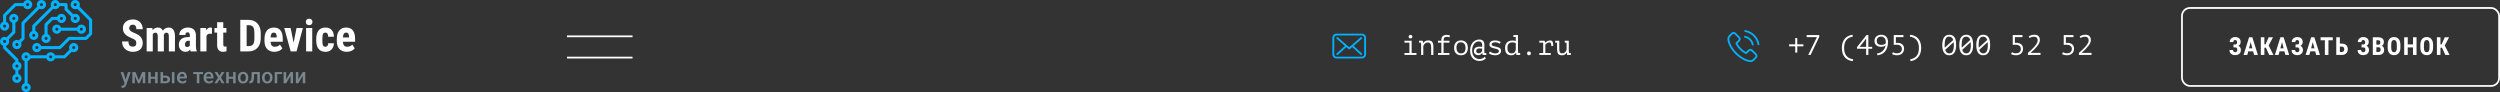 <svg width="1411" height="52" viewBox="0 0 1411 52" fill="none" xmlns="http://www.w3.org/2000/svg">
<rect x="0" y="0" width="1411" height="52" fill="#333333" stroke="none"/>
<path d="M1009.77 25.016H1013.22V21.48H1014.38V25.016H1017.83V26.168H1014.38V29.704H1013.22V26.168H1009.77V25.016ZM1020.58 31L1025.47 20.952H1019.7V19.8H1026.77V20.84L1021.89 31H1020.58ZM1045.72 34.52C1044.78 34.413 1043.93 34.179 1043.16 33.816C1042.4 33.464 1041.75 32.979 1041.22 32.36C1040.69 31.752 1040.27 31.011 1039.97 30.136C1039.69 29.261 1039.54 28.253 1039.54 27.112C1039.54 25.992 1039.69 24.995 1039.97 24.12C1040.26 23.235 1040.67 22.483 1041.19 21.864C1041.72 21.235 1042.36 20.733 1043.09 20.36C1043.84 19.987 1044.66 19.736 1045.56 19.608L1045.73 20.648C1044.93 20.819 1044.23 21.059 1043.62 21.368C1043.01 21.677 1042.5 22.088 1042.09 22.6C1041.67 23.112 1041.35 23.736 1041.14 24.472C1040.93 25.208 1040.82 26.088 1040.82 27.112C1040.82 28.147 1040.95 29.043 1041.21 29.8C1041.47 30.547 1041.83 31.176 1042.29 31.688C1042.75 32.2 1043.29 32.595 1043.91 32.872C1044.54 33.16 1045.22 33.352 1045.94 33.448L1045.72 34.52ZM1056.66 27.512H1054.5V31H1053.25V27.512H1048.08V26.584L1053.44 19.8H1054.5V26.456H1056.66V27.512ZM1053.25 21.8L1049.55 26.456H1053.25V21.8ZM1057.94 23.176C1057.94 22.685 1058.02 22.227 1058.18 21.8C1058.34 21.363 1058.58 20.984 1058.9 20.664C1059.24 20.333 1059.64 20.077 1060.12 19.896C1060.6 19.704 1061.16 19.608 1061.8 19.608C1062.4 19.608 1062.93 19.704 1063.4 19.896C1063.87 20.088 1064.26 20.36 1064.58 20.712C1064.92 21.053 1065.17 21.475 1065.34 21.976C1065.51 22.467 1065.59 23.016 1065.59 23.624C1065.59 24.819 1065.44 25.869 1065.14 26.776C1064.85 27.683 1064.43 28.451 1063.9 29.08C1063.36 29.709 1062.73 30.2 1061.99 30.552C1061.27 30.904 1060.48 31.117 1059.62 31.192L1059.38 30.184C1060.09 30.109 1060.72 29.939 1061.27 29.672C1061.83 29.405 1062.31 29.064 1062.71 28.648C1063.12 28.232 1063.45 27.752 1063.7 27.208C1063.96 26.664 1064.14 26.083 1064.23 25.464C1064.06 25.645 1063.89 25.8 1063.7 25.928C1063.53 26.045 1063.34 26.141 1063.13 26.216C1062.92 26.291 1062.68 26.344 1062.42 26.376C1062.17 26.408 1061.88 26.424 1061.54 26.424C1061.05 26.424 1060.59 26.349 1060.15 26.2C1059.72 26.051 1059.33 25.837 1059 25.56C1058.68 25.272 1058.42 24.931 1058.23 24.536C1058.04 24.131 1057.94 23.677 1057.94 23.176ZM1059.26 23.048C1059.26 23.816 1059.49 24.392 1059.94 24.776C1060.41 25.16 1061.03 25.352 1061.8 25.352C1062.41 25.352 1062.93 25.261 1063.37 25.08C1063.82 24.888 1064.13 24.653 1064.31 24.376C1064.33 24.227 1064.34 24.109 1064.34 24.024C1064.34 23.928 1064.34 23.821 1064.34 23.704C1064.34 23.331 1064.29 22.963 1064.18 22.6C1064.09 22.237 1063.93 21.912 1063.72 21.624C1063.51 21.336 1063.23 21.107 1062.89 20.936C1062.56 20.755 1062.16 20.664 1061.69 20.664C1060.92 20.664 1060.32 20.872 1059.9 21.288C1059.47 21.704 1059.26 22.291 1059.26 23.048ZM1070.66 30.072C1071.06 30.072 1071.44 30.024 1071.78 29.928C1072.12 29.821 1072.41 29.667 1072.64 29.464C1072.89 29.251 1073.07 28.989 1073.2 28.68C1073.34 28.371 1073.41 28.008 1073.41 27.592C1073.41 26.824 1073.13 26.243 1072.58 25.848C1072.03 25.443 1071.29 25.24 1070.34 25.24L1068.83 25.32V19.8H1074.32V20.952H1070.03V24.2L1070.83 24.168C1072.02 24.168 1072.95 24.456 1073.63 25.032C1074.32 25.608 1074.66 26.429 1074.66 27.496C1074.66 28.093 1074.55 28.621 1074.34 29.08C1074.14 29.539 1073.85 29.928 1073.49 30.248C1073.13 30.557 1072.7 30.792 1072.19 30.952C1071.7 31.112 1071.17 31.192 1070.58 31.192C1070.26 31.192 1069.95 31.165 1069.67 31.112C1069.38 31.069 1069.12 31.016 1068.88 30.952C1068.65 30.877 1068.44 30.803 1068.26 30.728C1068.09 30.643 1067.97 30.568 1067.89 30.504L1068.4 29.464C1068.58 29.571 1068.86 29.699 1069.23 29.848C1069.61 29.997 1070.08 30.072 1070.66 30.072ZM1078.14 19.608C1079.08 19.715 1079.93 19.949 1080.68 20.312C1081.45 20.664 1082.1 21.149 1082.64 21.768C1083.17 22.387 1083.58 23.133 1083.87 24.008C1084.17 24.883 1084.32 25.885 1084.32 27.016C1084.32 28.136 1084.17 29.139 1083.87 30.024C1083.58 30.899 1083.17 31.645 1082.64 32.264C1082.11 32.893 1081.48 33.395 1080.75 33.768C1080.01 34.141 1079.2 34.392 1078.3 34.52L1078.12 33.48C1078.92 33.309 1079.63 33.069 1080.24 32.76C1080.84 32.451 1081.36 32.04 1081.77 31.528C1082.19 31.016 1082.5 30.392 1082.72 29.656C1082.93 28.92 1083.04 28.04 1083.04 27.016C1083.04 25.981 1082.9 25.091 1082.64 24.344C1082.38 23.587 1082.02 22.952 1081.56 22.44C1081.11 21.928 1080.56 21.533 1079.93 21.256C1079.31 20.968 1078.64 20.776 1077.92 20.68L1078.14 19.608ZM1096.22 25.4C1096.22 24.493 1096.3 23.683 1096.46 22.968C1096.62 22.243 1096.86 21.635 1097.18 21.144C1097.5 20.643 1097.91 20.264 1098.4 20.008C1098.89 19.741 1099.47 19.608 1100.14 19.608C1100.86 19.608 1101.46 19.736 1101.95 19.992C1102.45 20.248 1102.86 20.621 1103.17 21.112C1103.48 21.603 1103.7 22.211 1103.84 22.936C1103.98 23.651 1104.05 24.472 1104.05 25.4C1104.05 26.307 1103.97 27.123 1103.81 27.848C1103.65 28.563 1103.41 29.171 1103.09 29.672C1102.77 30.163 1102.36 30.541 1101.87 30.808C1101.38 31.064 1100.8 31.192 1100.13 31.192C1099.42 31.192 1098.82 31.053 1098.32 30.776C1097.83 30.488 1097.42 30.088 1097.1 29.576C1096.79 29.064 1096.57 28.456 1096.43 27.752C1096.29 27.037 1096.22 26.253 1096.22 25.4ZM1102.74 25.4C1102.74 24.835 1102.7 24.296 1102.64 23.784L1097.89 28.12C1098.07 28.728 1098.34 29.213 1098.7 29.576C1099.07 29.939 1099.54 30.12 1100.13 30.12C1101.07 30.12 1101.73 29.731 1102.13 28.952C1102.53 28.173 1102.74 26.989 1102.74 25.4ZM1097.55 25.4C1097.55 25.667 1097.56 25.923 1097.57 26.168C1097.59 26.413 1097.61 26.653 1097.63 26.888L1102.4 22.568C1102.22 21.992 1101.95 21.533 1101.58 21.192C1101.23 20.851 1100.75 20.68 1100.14 20.68C1099.19 20.68 1098.52 21.075 1098.13 21.864C1097.74 22.643 1097.55 23.821 1097.55 25.4ZM1105.82 25.4C1105.82 24.493 1105.9 23.683 1106.06 22.968C1106.22 22.243 1106.46 21.635 1106.78 21.144C1107.1 20.643 1107.5 20.264 1107.99 20.008C1108.48 19.741 1109.07 19.608 1109.74 19.608C1110.45 19.608 1111.05 19.736 1111.55 19.992C1112.05 20.248 1112.45 20.621 1112.76 21.112C1113.07 21.603 1113.29 22.211 1113.43 22.936C1113.57 23.651 1113.64 24.472 1113.64 25.4C1113.64 26.307 1113.56 27.123 1113.4 27.848C1113.24 28.563 1113 29.171 1112.68 29.672C1112.36 30.163 1111.96 30.541 1111.47 30.808C1110.97 31.064 1110.39 31.192 1109.72 31.192C1109.02 31.192 1108.41 31.053 1107.91 30.776C1107.42 30.488 1107.02 30.088 1106.7 29.576C1106.39 29.064 1106.16 28.456 1106.03 27.752C1105.89 27.037 1105.82 26.253 1105.82 25.4ZM1112.33 25.4C1112.33 24.835 1112.3 24.296 1112.23 23.784L1107.48 28.12C1107.66 28.728 1107.93 29.213 1108.3 29.576C1108.66 29.939 1109.13 30.12 1109.72 30.12C1110.66 30.12 1111.33 29.731 1111.72 28.952C1112.13 28.173 1112.33 26.989 1112.33 25.4ZM1107.15 25.4C1107.15 25.667 1107.15 25.923 1107.16 26.168C1107.18 26.413 1107.2 26.653 1107.23 26.888L1111.99 22.568C1111.81 21.992 1111.54 21.533 1111.18 21.192C1110.83 20.851 1110.35 20.68 1109.74 20.68C1108.79 20.68 1108.12 21.075 1107.72 21.864C1107.34 22.643 1107.15 23.821 1107.15 25.4ZM1115.41 25.4C1115.41 24.493 1115.49 23.683 1115.65 22.968C1115.81 22.243 1116.05 21.635 1116.37 21.144C1116.69 20.643 1117.1 20.264 1117.59 20.008C1118.08 19.741 1118.66 19.608 1119.33 19.608C1120.05 19.608 1120.65 19.736 1121.14 19.992C1121.64 20.248 1122.05 20.621 1122.36 21.112C1122.66 21.603 1122.89 22.211 1123.03 22.936C1123.17 23.651 1123.24 24.472 1123.24 25.4C1123.24 26.307 1123.16 27.123 1123 27.848C1122.84 28.563 1122.6 29.171 1122.28 29.672C1121.96 30.163 1121.55 30.541 1121.06 30.808C1120.57 31.064 1119.99 31.192 1119.32 31.192C1118.61 31.192 1118.01 31.053 1117.51 30.776C1117.02 30.488 1116.61 30.088 1116.29 29.576C1115.98 29.064 1115.76 28.456 1115.62 27.752C1115.48 27.037 1115.41 26.253 1115.41 25.4ZM1121.92 25.4C1121.92 24.835 1121.89 24.296 1121.83 23.784L1117.08 28.12C1117.26 28.728 1117.53 29.213 1117.89 29.576C1118.25 29.939 1118.73 30.12 1119.32 30.12C1120.25 30.12 1120.92 29.731 1121.32 28.952C1121.72 28.173 1121.92 26.989 1121.92 25.4ZM1116.74 25.4C1116.74 25.667 1116.74 25.923 1116.76 26.168C1116.78 26.413 1116.8 26.653 1116.82 26.888L1121.59 22.568C1121.41 21.992 1121.13 21.533 1120.77 21.192C1120.42 20.851 1119.94 20.68 1119.33 20.68C1118.38 20.68 1117.71 21.075 1117.32 21.864C1116.93 22.643 1116.74 23.821 1116.74 25.4ZM1137.81 30.072C1138.22 30.072 1138.59 30.024 1138.93 29.928C1139.28 29.821 1139.56 29.667 1139.8 29.464C1140.04 29.251 1140.23 28.989 1140.36 28.68C1140.5 28.371 1140.57 28.008 1140.57 27.592C1140.57 26.824 1140.29 26.243 1139.73 25.848C1139.19 25.443 1138.44 25.24 1137.49 25.24L1135.99 25.32V19.8H1141.48V20.952H1137.19V24.2L1137.99 24.168C1139.17 24.168 1140.11 24.456 1140.79 25.032C1141.47 25.608 1141.81 26.429 1141.81 27.496C1141.81 28.093 1141.71 28.621 1141.49 29.08C1141.29 29.539 1141.01 29.928 1140.65 30.248C1140.28 30.557 1139.85 30.792 1139.35 30.952C1138.86 31.112 1138.32 31.192 1137.73 31.192C1137.41 31.192 1137.11 31.165 1136.82 31.112C1136.53 31.069 1136.27 31.016 1136.04 30.952C1135.8 30.877 1135.6 30.803 1135.41 30.728C1135.24 30.643 1135.12 30.568 1135.05 30.504L1135.56 29.464C1135.74 29.571 1136.02 29.699 1136.39 29.848C1136.76 29.997 1137.24 30.072 1137.81 30.072ZM1151.31 22.632C1151.31 23.613 1150.85 24.707 1149.92 25.912C1148.99 27.117 1147.7 28.429 1146.03 29.848H1151.66V31H1144.56V29.848C1144.76 29.656 1145.04 29.405 1145.39 29.096C1145.74 28.787 1146.12 28.445 1146.53 28.072C1146.93 27.688 1147.34 27.277 1147.76 26.84C1148.19 26.403 1148.57 25.955 1148.91 25.496C1149.25 25.037 1149.53 24.579 1149.74 24.12C1149.96 23.661 1150.06 23.219 1150.06 22.792C1150.06 22.152 1149.89 21.651 1149.55 21.288C1149.22 20.915 1148.72 20.728 1148.05 20.728C1147.47 20.728 1146.99 20.792 1146.59 20.92C1146.2 21.048 1145.84 21.235 1145.52 21.48L1144.98 20.6C1145.46 20.259 1145.96 20.008 1146.5 19.848C1147.04 19.688 1147.63 19.608 1148.27 19.608C1149.28 19.608 1150.03 19.88 1150.54 20.424C1151.06 20.968 1151.31 21.704 1151.31 22.632ZM1166.6 30.072C1167 30.072 1167.37 30.024 1167.72 29.928C1168.06 29.821 1168.35 29.667 1168.58 29.464C1168.83 29.251 1169.01 28.989 1169.14 28.68C1169.28 28.371 1169.35 28.008 1169.35 27.592C1169.35 26.824 1169.07 26.243 1168.52 25.848C1167.97 25.443 1167.23 25.24 1166.28 25.24L1164.77 25.32V19.8H1170.26V20.952H1165.97V24.2L1166.77 24.168C1167.96 24.168 1168.89 24.456 1169.57 25.032C1170.25 25.608 1170.6 26.429 1170.6 27.496C1170.6 28.093 1170.49 28.621 1170.28 29.08C1170.07 29.539 1169.79 29.928 1169.43 30.248C1169.07 30.557 1168.63 30.792 1168.13 30.952C1167.64 31.112 1167.1 31.192 1166.52 31.192C1166.2 31.192 1165.89 31.165 1165.6 31.112C1165.32 31.069 1165.05 31.016 1164.82 30.952C1164.59 30.877 1164.38 30.803 1164.2 30.728C1164.03 30.643 1163.9 30.568 1163.83 30.504L1164.34 29.464C1164.52 29.571 1164.8 29.699 1165.17 29.848C1165.55 29.997 1166.02 30.072 1166.6 30.072ZM1180.09 22.632C1180.09 23.613 1179.63 24.707 1178.7 25.912C1177.77 27.117 1176.48 28.429 1174.81 29.848H1180.45V31H1173.34V29.848C1173.54 29.656 1173.82 29.405 1174.17 29.096C1174.53 28.787 1174.9 28.445 1175.31 28.072C1175.72 27.688 1176.13 27.277 1176.54 26.84C1176.97 26.403 1177.35 25.955 1177.69 25.496C1178.04 25.037 1178.31 24.579 1178.53 24.12C1178.74 23.661 1178.85 23.219 1178.85 22.792C1178.85 22.152 1178.68 21.651 1178.33 21.288C1178 20.915 1177.5 20.728 1176.83 20.728C1176.25 20.728 1175.77 20.792 1175.37 20.92C1174.98 21.048 1174.62 21.235 1174.3 21.48L1173.76 20.6C1174.24 20.259 1174.74 20.008 1175.28 19.848C1175.82 19.688 1176.41 19.608 1177.05 19.608C1178.06 19.608 1178.81 19.88 1179.33 20.424C1179.84 20.968 1180.09 21.704 1180.09 22.632Z" fill="white"/>
<path d="M792.68 31V29.928H795.464V24.072H792.68V23H796.744V29.928H799.464V31H792.68ZM795.032 20.728C795.032 20.44 795.128 20.195 795.32 19.992C795.512 19.779 795.757 19.672 796.056 19.672C796.365 19.672 796.621 19.779 796.824 19.992C797.037 20.195 797.144 20.44 797.144 20.728C797.144 21.005 797.037 21.24 796.824 21.432C796.621 21.624 796.365 21.72 796.056 21.72C795.757 21.72 795.512 21.624 795.32 21.432C795.128 21.24 795.032 21.005 795.032 20.728ZM802.082 25.8C802.082 25.704 802.076 25.581 802.066 25.432C802.066 25.272 802.06 25.112 802.05 24.952C802.039 24.781 802.023 24.616 802.002 24.456C801.991 24.296 801.975 24.157 801.954 24.04H800.882V23H803.026L803.17 24.296H803.25C803.356 24.115 803.495 23.939 803.666 23.768C803.847 23.587 804.055 23.427 804.29 23.288C804.524 23.139 804.786 23.021 805.074 22.936C805.362 22.851 805.666 22.808 805.986 22.808C806.476 22.808 806.908 22.861 807.282 22.968C807.666 23.075 807.98 23.267 808.226 23.544C808.482 23.811 808.674 24.179 808.802 24.648C808.93 25.107 808.994 25.693 808.994 26.408V31H807.746V26.648C807.746 25.763 807.602 25.096 807.314 24.648C807.026 24.2 806.503 23.976 805.746 23.976C805.468 23.976 805.196 24.035 804.93 24.152C804.674 24.259 804.439 24.403 804.226 24.584C804.012 24.765 803.826 24.979 803.666 25.224C803.506 25.459 803.388 25.709 803.314 25.976V31H802.082V25.8ZM811.596 31V29.928H813.5V24.072H811.596V23H813.5V22.552C813.5 21.549 813.761 20.824 814.284 20.376C814.806 19.928 815.553 19.704 816.524 19.704C816.876 19.704 817.19 19.725 817.468 19.768C817.745 19.811 818.044 19.896 818.364 20.024L818.076 21.064C817.798 20.947 817.532 20.872 817.276 20.84C817.02 20.797 816.785 20.776 816.572 20.776C815.868 20.776 815.388 20.952 815.132 21.304C814.876 21.645 814.748 22.211 814.748 23H818.06V24.072H814.748V29.928H818.06V31H811.596ZM820.693 27C820.693 25.709 821.029 24.691 821.701 23.944C822.373 23.187 823.333 22.808 824.581 22.808C825.253 22.808 825.829 22.92 826.309 23.144C826.8 23.357 827.205 23.651 827.525 24.024C827.845 24.397 828.08 24.84 828.229 25.352C828.389 25.864 828.469 26.413 828.469 27C828.469 27.64 828.384 28.221 828.213 28.744C828.043 29.256 827.792 29.693 827.461 30.056C827.131 30.419 826.72 30.701 826.229 30.904C825.749 31.096 825.2 31.192 824.581 31.192C823.92 31.192 823.344 31.085 822.853 30.872C822.363 30.648 821.957 30.349 821.637 29.976C821.317 29.603 821.077 29.16 820.917 28.648C820.768 28.136 820.693 27.587 820.693 27ZM822.021 27C822.021 27.373 822.064 27.747 822.149 28.12C822.245 28.493 822.395 28.829 822.597 29.128C822.8 29.427 823.061 29.667 823.381 29.848C823.712 30.029 824.112 30.12 824.581 30.12C825.435 30.12 826.075 29.859 826.501 29.336C826.939 28.803 827.157 28.024 827.157 27C827.157 26.616 827.109 26.243 827.013 25.88C826.928 25.507 826.779 25.171 826.565 24.872C826.363 24.573 826.096 24.333 825.765 24.152C825.445 23.971 825.051 23.88 824.581 23.88C823.728 23.88 823.088 24.141 822.661 24.664C822.235 25.187 822.021 25.965 822.021 27ZM837.807 25.768C837.807 26.173 837.796 26.605 837.775 27.064C837.754 27.523 837.738 27.981 837.727 28.44C837.727 28.973 837.759 29.48 837.823 29.96H838.895V31H836.767L836.623 29.8H836.543C836.479 29.896 836.399 30.019 836.303 30.168C836.207 30.317 836.074 30.467 835.903 30.616C835.743 30.755 835.53 30.877 835.263 30.984C834.996 31.091 834.66 31.144 834.255 31.144C833.914 31.144 833.594 31.091 833.295 30.984C833.007 30.877 832.756 30.728 832.543 30.536C832.33 30.333 832.159 30.093 832.031 29.816C831.914 29.539 831.855 29.224 831.855 28.872C831.855 28.328 831.972 27.875 832.207 27.512C832.442 27.149 832.767 26.872 833.183 26.68C833.599 26.488 834.09 26.376 834.655 26.344C835.231 26.312 835.855 26.355 836.527 26.472C836.559 25.939 836.554 25.48 836.511 25.096C836.468 24.701 836.372 24.381 836.223 24.136C836.074 23.88 835.86 23.693 835.583 23.576C835.316 23.448 834.97 23.384 834.543 23.384C834.095 23.384 833.647 23.496 833.199 23.72C832.762 23.944 832.372 24.275 832.031 24.712C831.69 25.139 831.412 25.667 831.199 26.296C830.986 26.915 830.879 27.619 830.879 28.408C830.879 29.251 830.991 29.981 831.215 30.6C831.45 31.219 831.759 31.731 832.143 32.136C832.527 32.541 832.97 32.84 833.471 33.032C833.983 33.235 834.522 33.336 835.087 33.336C835.322 33.336 835.572 33.304 835.839 33.24C836.116 33.187 836.383 33.107 836.639 33C836.906 32.893 837.151 32.76 837.375 32.6C837.61 32.451 837.812 32.28 837.983 32.088L838.639 32.936C838.191 33.416 837.647 33.779 837.007 34.024C836.378 34.28 835.695 34.408 834.959 34.408C834.34 34.408 833.722 34.301 833.103 34.088C832.484 33.885 831.924 33.549 831.423 33.08C830.922 32.621 830.511 32.013 830.191 31.256C829.882 30.509 829.727 29.592 829.727 28.504C829.727 27.448 829.876 26.536 830.175 25.768C830.474 24.989 830.863 24.344 831.343 23.832C831.823 23.32 832.367 22.941 832.975 22.696C833.583 22.44 834.196 22.312 834.815 22.312C835.37 22.312 835.839 22.381 836.223 22.52C836.607 22.659 836.916 22.872 837.151 23.16C837.386 23.437 837.551 23.795 837.647 24.232C837.754 24.659 837.807 25.171 837.807 25.768ZM834.575 30.072C834.874 30.072 835.135 30.024 835.359 29.928C835.583 29.832 835.77 29.709 835.919 29.56C836.068 29.411 836.191 29.251 836.287 29.08C836.383 28.899 836.463 28.728 836.527 28.568V27.448C836.026 27.352 835.567 27.304 835.151 27.304C834.746 27.304 834.394 27.357 834.095 27.464C833.796 27.56 833.567 27.715 833.407 27.928C833.247 28.141 833.167 28.419 833.167 28.76C833.167 29.112 833.279 29.421 833.503 29.688C833.738 29.944 834.095 30.072 834.575 30.072ZM845.977 28.84C845.977 28.499 845.843 28.237 845.577 28.056C845.31 27.864 844.979 27.715 844.585 27.608C844.19 27.491 843.758 27.384 843.289 27.288C842.83 27.192 842.403 27.064 842.009 26.904C841.614 26.744 841.283 26.531 841.017 26.264C840.75 25.987 840.617 25.603 840.617 25.112C840.617 24.707 840.702 24.36 840.873 24.072C841.054 23.784 841.289 23.549 841.577 23.368C841.865 23.176 842.201 23.037 842.585 22.952C842.969 22.856 843.369 22.808 843.785 22.808C844.531 22.808 845.171 22.904 845.705 23.096C846.249 23.277 846.681 23.469 847.001 23.672L846.489 24.68C846.137 24.488 845.753 24.307 845.337 24.136C844.931 23.955 844.419 23.864 843.801 23.864C843.566 23.864 843.331 23.891 843.097 23.944C842.873 23.987 842.665 24.056 842.473 24.152C842.291 24.248 842.142 24.376 842.025 24.536C841.918 24.685 841.865 24.872 841.865 25.096C841.865 25.373 841.998 25.587 842.265 25.736C842.531 25.885 842.862 26.013 843.257 26.12C843.651 26.216 844.078 26.312 844.537 26.408C845.006 26.493 845.438 26.621 845.833 26.792C846.227 26.963 846.558 27.192 846.825 27.48C847.091 27.768 847.225 28.157 847.225 28.648C847.225 29.384 846.931 29.992 846.345 30.472C845.769 30.952 844.899 31.192 843.737 31.192C843.385 31.192 843.038 31.16 842.697 31.096C842.355 31.032 842.035 30.947 841.737 30.84C841.438 30.733 841.166 30.616 840.921 30.488C840.675 30.349 840.473 30.211 840.313 30.072L840.953 29.032C841.081 29.16 841.251 29.293 841.465 29.432C841.678 29.56 841.913 29.677 842.169 29.784C842.425 29.891 842.697 29.976 842.985 30.04C843.283 30.104 843.582 30.136 843.881 30.136C844.169 30.136 844.435 30.115 844.681 30.072C844.937 30.019 845.161 29.944 845.353 29.848C845.545 29.741 845.694 29.608 845.801 29.448C845.918 29.277 845.977 29.075 845.977 28.84ZM854.147 19.8H856.739V28.264C856.739 28.36 856.744 28.483 856.755 28.632C856.765 28.771 856.776 28.92 856.786 29.08C856.808 29.24 856.829 29.4 856.851 29.56C856.872 29.709 856.893 29.843 856.915 29.96H857.987V31H855.859L855.699 29.768H855.635C855.4 30.173 855.048 30.515 854.579 30.792C854.12 31.059 853.587 31.192 852.979 31.192C851.773 31.192 850.883 30.856 850.307 30.184C849.741 29.501 849.459 28.445 849.459 27.016C849.459 26.344 849.555 25.752 849.747 25.24C849.939 24.717 850.211 24.285 850.562 23.944C850.925 23.592 851.357 23.325 851.859 23.144C852.36 22.963 852.92 22.872 853.539 22.872C853.763 22.872 853.96 22.877 854.131 22.888C854.312 22.899 854.477 22.915 854.627 22.936C854.776 22.957 854.915 22.989 855.043 23.032C855.181 23.064 855.331 23.101 855.491 23.144V20.872H854.147V19.8ZM853.187 30.12C853.837 30.12 854.349 29.955 854.723 29.624C855.096 29.283 855.352 28.776 855.491 28.104V24.392C855.256 24.232 854.989 24.115 854.691 24.04C854.403 23.965 854.019 23.928 853.539 23.928C852.685 23.928 852.013 24.179 851.523 24.68C851.032 25.171 850.787 25.949 850.787 27.016C850.787 27.453 850.824 27.864 850.899 28.248C850.984 28.621 851.117 28.947 851.299 29.224C851.491 29.501 851.741 29.72 852.051 29.88C852.36 30.04 852.739 30.12 853.187 30.12ZM861.884 30.12C861.884 29.779 861.98 29.517 862.172 29.336C862.364 29.144 862.62 29.048 862.94 29.048C863.282 29.048 863.548 29.144 863.74 29.336C863.932 29.517 864.028 29.779 864.028 30.12C864.028 30.429 863.932 30.685 863.74 30.888C863.548 31.091 863.282 31.192 862.94 31.192C862.62 31.192 862.364 31.091 862.172 30.888C861.98 30.685 861.884 30.429 861.884 30.12ZM868.806 31V29.928H870.966V24.072H868.806V23H871.798L872.054 24.04H872.134C872.497 23.709 872.902 23.427 873.35 23.192C873.798 22.957 874.331 22.84 874.95 22.84C875.313 22.84 875.601 22.909 875.814 23.048C876.038 23.187 876.209 23.389 876.326 23.656C876.454 23.923 876.539 24.248 876.582 24.632C876.625 25.005 876.646 25.432 876.646 25.912L875.526 25.928C875.526 25.245 875.457 24.744 875.318 24.424C875.19 24.104 874.95 23.944 874.598 23.944C874.267 23.944 873.969 23.992 873.702 24.088C873.435 24.184 873.201 24.301 872.998 24.44C872.806 24.579 872.641 24.717 872.502 24.856C872.363 24.995 872.262 25.112 872.198 25.208V29.928H875.27V31H868.806ZM883.152 23H885.424V28.456C885.424 28.979 885.456 29.48 885.52 29.96H886.592V31H884.464L884.416 29.64H884.352C884.074 30.099 883.706 30.472 883.248 30.76C882.789 31.048 882.234 31.192 881.584 31.192C881.093 31.192 880.672 31.133 880.32 31.016C879.978 30.909 879.696 30.717 879.472 30.44C879.248 30.163 879.082 29.795 878.976 29.336C878.869 28.867 878.816 28.285 878.816 27.592V24.072H877.744V23H880.064V27.336C880.064 27.773 880.08 28.168 880.112 28.52C880.154 28.861 880.234 29.155 880.352 29.4C880.469 29.635 880.64 29.816 880.864 29.944C881.098 30.061 881.408 30.12 881.792 30.12C882.346 30.12 882.826 29.939 883.232 29.576C883.648 29.213 883.962 28.76 884.176 28.216V24.072H883.152V23Z" fill="white"/>
<path d="M76.936 24.337C76.936 23.613 76.748 23.067 76.374 22.701C76.008 22.327 75.336 21.94 74.36 21.541C72.578 20.866 71.296 20.077 70.515 19.173C69.733 18.262 69.343 17.188 69.343 15.951C69.343 14.453 69.872 13.253 70.93 12.35C71.996 11.438 73.347 10.982 74.982 10.982C76.073 10.982 77.045 11.214 77.9 11.678C78.754 12.134 79.409 12.781 79.865 13.619C80.329 14.457 80.561 15.409 80.561 16.476H76.984C76.984 15.646 76.805 15.015 76.447 14.584C76.097 14.144 75.589 13.924 74.921 13.924C74.295 13.924 73.806 14.111 73.457 14.486C73.107 14.852 72.932 15.348 72.932 15.975C72.932 16.463 73.127 16.907 73.518 17.306C73.908 17.696 74.6 18.103 75.593 18.526C77.326 19.153 78.584 19.922 79.365 20.834C80.154 21.745 80.549 22.905 80.549 24.312C80.549 25.859 80.056 27.067 79.072 27.938C78.087 28.809 76.748 29.244 75.056 29.244C73.908 29.244 72.862 29.008 71.918 28.536C70.974 28.064 70.234 27.389 69.697 26.51C69.168 25.631 68.903 24.593 68.903 23.397H72.504C72.504 24.422 72.704 25.167 73.103 25.631C73.501 26.095 74.152 26.327 75.056 26.327C76.309 26.327 76.936 25.663 76.936 24.337ZM86.005 15.792L86.103 17.013C86.876 16.036 87.897 15.548 89.167 15.548C90.485 15.548 91.417 16.142 91.962 17.33C92.719 16.142 93.797 15.548 95.197 15.548C97.508 15.548 98.692 17.147 98.749 20.345V29H95.295V20.565C95.295 19.8 95.189 19.255 94.978 18.929C94.766 18.604 94.408 18.441 93.903 18.441C93.26 18.441 92.78 18.836 92.463 19.625L92.487 20.04V29H89.033V20.589C89.033 19.832 88.931 19.287 88.728 18.954C88.524 18.612 88.162 18.441 87.641 18.441C87.047 18.441 86.575 18.762 86.225 19.405V29H82.77V15.792H86.005ZM107.587 29C107.49 28.797 107.392 28.455 107.294 27.975C106.676 28.821 105.838 29.244 104.78 29.244C103.673 29.244 102.753 28.878 102.021 28.145C101.297 27.413 100.935 26.465 100.935 25.301C100.935 23.918 101.374 22.848 102.253 22.091C103.14 21.334 104.414 20.947 106.074 20.931H107.124V19.869C107.124 19.275 107.022 18.856 106.818 18.612C106.615 18.368 106.318 18.246 105.927 18.246C105.065 18.246 104.633 18.75 104.633 19.759H101.179C101.179 18.539 101.634 17.534 102.546 16.744C103.465 15.947 104.625 15.548 106.025 15.548C107.473 15.548 108.592 15.926 109.382 16.683C110.179 17.432 110.578 18.506 110.578 19.906V26.119C110.594 27.259 110.757 28.15 111.066 28.793V29H107.587ZM105.549 26.534C105.931 26.534 106.257 26.457 106.525 26.302C106.794 26.148 106.993 25.965 107.124 25.753V23.006H106.293C105.708 23.006 105.244 23.194 104.902 23.568C104.568 23.942 104.401 24.443 104.401 25.069C104.401 26.046 104.784 26.534 105.549 26.534ZM119.599 19.125L118.452 19.027C117.508 19.027 116.869 19.442 116.535 20.272V29H113.068V15.792H116.328L116.425 17.22C116.971 16.105 117.723 15.548 118.684 15.548C119.074 15.548 119.392 15.601 119.636 15.707L119.599 19.125ZM126.008 12.545V15.792H127.778V18.392H126.008V24.947C126.008 25.468 126.077 25.826 126.215 26.021C126.362 26.217 126.639 26.314 127.045 26.314C127.379 26.314 127.652 26.286 127.863 26.229L127.839 28.915C127.253 29.134 126.618 29.244 125.935 29.244C123.705 29.244 122.578 27.966 122.553 25.411V18.392H121.027V15.792H122.553V12.545H126.008ZM135.615 29V11.227H140.314C142.39 11.227 144.042 11.886 145.271 13.204C146.507 14.523 147.138 16.329 147.163 18.624V21.505C147.163 23.84 146.544 25.676 145.307 27.01C144.078 28.337 142.382 29 140.217 29H135.615ZM139.204 14.217V26.021H140.278C141.474 26.021 142.316 25.708 142.805 25.081C143.293 24.447 143.549 23.356 143.574 21.81V18.722C143.574 17.061 143.342 15.906 142.878 15.255C142.414 14.596 141.625 14.25 140.51 14.217H139.204ZM154.914 29.244C153.14 29.244 151.757 28.715 150.764 27.657C149.771 26.599 149.274 25.086 149.274 23.116V22.066C149.274 19.983 149.73 18.376 150.642 17.245C151.553 16.113 152.859 15.548 154.56 15.548C156.22 15.548 157.469 16.081 158.308 17.147C159.146 18.205 159.573 19.776 159.589 21.859V23.556H152.717C152.766 24.532 152.981 25.248 153.364 25.704C153.746 26.152 154.336 26.375 155.134 26.375C156.289 26.375 157.254 25.981 158.027 25.191L159.382 27.279C158.959 27.865 158.344 28.341 157.539 28.707C156.733 29.065 155.858 29.244 154.914 29.244ZM152.741 21.139H156.196V20.821C156.18 20.032 156.049 19.434 155.805 19.027C155.561 18.62 155.138 18.416 154.536 18.416C153.933 18.416 153.494 18.632 153.217 19.064C152.949 19.495 152.79 20.186 152.741 21.139ZM165.705 24.117L167.377 15.792H170.979L167.353 29H164.057L160.419 15.792H164.033L165.705 24.117ZM176.228 29H172.761V15.792H176.228V29ZM172.602 12.374C172.602 11.837 172.773 11.398 173.115 11.056C173.457 10.714 173.912 10.543 174.482 10.543C175.052 10.543 175.507 10.714 175.849 11.056C176.191 11.398 176.362 11.837 176.362 12.374C176.362 12.903 176.191 13.342 175.849 13.692C175.515 14.042 175.06 14.217 174.482 14.217C173.904 14.217 173.444 14.042 173.103 13.692C172.769 13.342 172.602 12.903 172.602 12.374ZM183.674 26.375C184.675 26.375 185.183 25.724 185.2 24.422H188.447C188.431 25.863 187.987 27.026 187.116 27.914C186.245 28.801 185.122 29.244 183.747 29.244C182.046 29.244 180.748 28.715 179.853 27.657C178.958 26.599 178.502 25.041 178.486 22.982V21.932C178.486 19.857 178.925 18.274 179.804 17.184C180.691 16.093 181.997 15.548 183.723 15.548C185.179 15.548 186.327 15.999 187.165 16.903C188.003 17.798 188.431 19.072 188.447 20.724H185.2C185.192 19.983 185.069 19.413 184.833 19.015C184.597 18.616 184.207 18.416 183.662 18.416C183.059 18.416 182.628 18.632 182.368 19.064C182.107 19.487 181.969 20.313 181.953 21.541V22.884C181.953 23.959 182.006 24.711 182.111 25.143C182.217 25.566 182.392 25.879 182.636 26.082C182.88 26.278 183.226 26.375 183.674 26.375ZM195.734 29.244C193.96 29.244 192.577 28.715 191.584 27.657C190.591 26.599 190.095 25.086 190.095 23.116V22.066C190.095 19.983 190.55 18.376 191.462 17.245C192.373 16.113 193.68 15.548 195.38 15.548C197.041 15.548 198.29 16.081 199.128 17.147C199.966 18.205 200.393 19.776 200.41 21.859V23.556H193.537C193.586 24.532 193.802 25.248 194.184 25.704C194.567 26.152 195.157 26.375 195.954 26.375C197.11 26.375 198.074 25.981 198.847 25.191L200.202 27.279C199.779 27.865 199.165 28.341 198.359 28.707C197.553 29.065 196.678 29.244 195.734 29.244ZM193.562 21.139H197.016V20.821C197 20.032 196.87 19.434 196.625 19.027C196.381 18.62 195.958 18.416 195.356 18.416C194.754 18.416 194.314 18.632 194.038 19.064C193.769 19.495 193.61 20.186 193.562 21.139Z" fill="white"/>
<rect x="320" y="20" width="37" height="1" fill="white"/>
<rect x="320" y="32" width="37" height="1" fill="white"/>
<path d="M70.947 44.961L72.236 40.66H73.754L71.234 47.961C70.848 49.027 70.191 49.56 69.266 49.56C69.059 49.56 68.83 49.525 68.58 49.455V48.353L68.85 48.371C69.209 48.371 69.478 48.305 69.658 48.172C69.842 48.043 69.986 47.824 70.092 47.516L70.297 46.971L68.07 40.66H69.606L70.947 44.961ZM78.342 45.248L80.217 40.66H81.998V47H80.574V42.805L78.828 47H77.861L76.109 42.781V47H74.686V40.66H76.478L78.342 45.248ZM88.971 47H87.547V44.44H85.08V47H83.656V40.66H85.08V43.303H87.547V40.66H88.971V47ZM92.023 42.676H93.418C93.938 42.676 94.391 42.766 94.777 42.945C95.164 43.125 95.457 43.377 95.656 43.701C95.859 44.025 95.961 44.402 95.961 44.832C95.961 45.484 95.731 46.008 95.269 46.402C94.809 46.797 94.195 46.996 93.43 47H90.6V40.66H92.023V42.676ZM98.439 47H97.016V40.66H98.439V47ZM92.023 43.818V45.863H93.412C93.76 45.863 94.033 45.777 94.232 45.605C94.436 45.43 94.537 45.182 94.537 44.861C94.537 44.541 94.438 44.289 94.238 44.105C94.043 43.918 93.777 43.822 93.441 43.818H92.023ZM102.939 47.117C102.037 47.117 101.305 46.834 100.742 46.268C100.184 45.697 99.904 44.94 99.904 43.994V43.818C99.904 43.185 100.025 42.621 100.268 42.125C100.514 41.625 100.857 41.236 101.299 40.959C101.74 40.682 102.232 40.543 102.775 40.543C103.639 40.543 104.305 40.818 104.773 41.369C105.246 41.92 105.482 42.699 105.482 43.707V44.281H101.34C101.383 44.805 101.557 45.219 101.861 45.523C102.17 45.828 102.557 45.98 103.021 45.98C103.674 45.98 104.205 45.717 104.615 45.19L105.383 45.922C105.129 46.301 104.789 46.596 104.363 46.807C103.941 47.014 103.467 47.117 102.939 47.117ZM102.77 41.685C102.379 41.685 102.062 41.822 101.82 42.096C101.582 42.369 101.43 42.75 101.363 43.238H104.076V43.133C104.045 42.656 103.918 42.297 103.695 42.055C103.473 41.809 103.164 41.685 102.77 41.685ZM114.57 41.791H112.514V47H111.09V41.791H109.057V40.66H114.57V41.791ZM117.939 47.117C117.037 47.117 116.305 46.834 115.742 46.268C115.184 45.697 114.904 44.94 114.904 43.994V43.818C114.904 43.185 115.025 42.621 115.268 42.125C115.514 41.625 115.857 41.236 116.299 40.959C116.74 40.682 117.232 40.543 117.775 40.543C118.639 40.543 119.305 40.818 119.773 41.369C120.246 41.92 120.482 42.699 120.482 43.707V44.281H116.34C116.383 44.805 116.557 45.219 116.861 45.523C117.17 45.828 117.557 45.98 118.021 45.98C118.674 45.98 119.205 45.717 119.615 45.19L120.383 45.922C120.129 46.301 119.789 46.596 119.363 46.807C118.941 47.014 118.467 47.117 117.939 47.117ZM117.77 41.685C117.379 41.685 117.062 41.822 116.82 42.096C116.582 42.369 116.43 42.75 116.363 43.238H119.076V43.133C119.045 42.656 118.918 42.297 118.695 42.055C118.473 41.809 118.164 41.685 117.77 41.685ZM123.869 42.746L125.076 40.66H126.658L124.719 43.783L126.723 47H125.152L123.887 44.832L122.627 47H121.045L123.049 43.783L121.115 40.66H122.686L123.869 42.746ZM132.998 47H131.574V44.44H129.107V47H127.684V40.66H129.107V43.303H131.574V40.66H132.998V47ZM134.252 43.772C134.252 43.15 134.375 42.592 134.621 42.096C134.867 41.596 135.213 41.213 135.658 40.947C136.104 40.678 136.615 40.543 137.193 40.543C138.049 40.543 138.742 40.818 139.273 41.369C139.809 41.92 140.098 42.65 140.141 43.56L140.146 43.895C140.146 44.52 140.025 45.078 139.783 45.57C139.545 46.062 139.201 46.443 138.752 46.713C138.307 46.982 137.791 47.117 137.205 47.117C136.311 47.117 135.594 46.82 135.055 46.227C134.52 45.629 134.252 44.834 134.252 43.842V43.772ZM135.676 43.895C135.676 44.547 135.811 45.059 136.08 45.43C136.35 45.797 136.725 45.98 137.205 45.98C137.686 45.98 138.059 45.793 138.324 45.418C138.594 45.043 138.729 44.494 138.729 43.772C138.729 43.131 138.59 42.623 138.312 42.248C138.039 41.873 137.666 41.685 137.193 41.685C136.729 41.685 136.359 41.871 136.086 42.242C135.812 42.609 135.676 43.16 135.676 43.895ZM146.645 40.66V47H145.221V41.809H143.428L143.311 44.018C143.236 45.08 143.031 45.844 142.695 46.309C142.363 46.77 141.854 47 141.166 47H140.727L140.721 45.816L141.014 45.787C141.326 45.744 141.553 45.555 141.693 45.219C141.838 44.879 141.93 44.262 141.969 43.367L142.086 40.66H146.645ZM147.893 43.772C147.893 43.15 148.016 42.592 148.262 42.096C148.508 41.596 148.854 41.213 149.299 40.947C149.744 40.678 150.256 40.543 150.834 40.543C151.689 40.543 152.383 40.818 152.914 41.369C153.449 41.92 153.738 42.65 153.781 43.56L153.787 43.895C153.787 44.52 153.666 45.078 153.424 45.57C153.186 46.062 152.842 46.443 152.393 46.713C151.947 46.982 151.432 47.117 150.846 47.117C149.951 47.117 149.234 46.82 148.695 46.227C148.16 45.629 147.893 44.834 147.893 43.842V43.772ZM149.316 43.895C149.316 44.547 149.451 45.059 149.721 45.43C149.99 45.797 150.365 45.98 150.846 45.98C151.326 45.98 151.699 45.793 151.965 45.418C152.234 45.043 152.369 44.494 152.369 43.772C152.369 43.131 152.23 42.623 151.953 42.248C151.68 41.873 151.307 41.685 150.834 41.685C150.369 41.685 150 41.871 149.727 42.242C149.453 42.609 149.316 43.16 149.316 43.895ZM159.213 41.809H156.459V47H155.041V40.66H159.213V41.809ZM163.977 40.66H165.395V47H163.977V42.77L161.492 47H160.074V40.66H161.492V44.891L163.977 40.66ZM170.867 40.66H172.285V47H170.867V42.77L168.383 47H166.965V40.66H168.383V44.891L170.867 40.66Z" fill="#788891"/>
<rect x="1231.5" y="4.5" width="179" height="44" rx="4.5" stroke="white"/>
<path d="M1262.61 23.788C1262.61 23.424 1262.51 23.132 1262.31 22.913C1262.11 22.694 1261.83 22.585 1261.49 22.585C1261.18 22.585 1260.93 22.692 1260.73 22.906C1260.54 23.116 1260.45 23.396 1260.45 23.747H1258.44C1258.44 23.196 1258.57 22.706 1258.83 22.277C1259.1 21.844 1259.47 21.509 1259.94 21.273C1260.41 21.035 1260.92 20.917 1261.49 20.917C1262.47 20.917 1263.24 21.165 1263.8 21.662C1264.35 22.154 1264.63 22.849 1264.63 23.747C1264.63 24.203 1264.51 24.62 1264.28 24.998C1264.05 25.372 1263.74 25.668 1263.34 25.887C1263.79 26.078 1264.14 26.37 1264.39 26.762C1264.64 27.149 1264.76 27.632 1264.76 28.211C1264.76 29.109 1264.46 29.82 1263.86 30.344C1263.27 30.868 1262.47 31.13 1261.49 31.13C1260.88 31.13 1260.34 31.014 1259.85 30.781C1259.37 30.549 1258.99 30.216 1258.72 29.783C1258.45 29.35 1258.31 28.835 1258.31 28.238H1260.33C1260.33 28.58 1260.44 28.872 1260.65 29.113C1260.87 29.355 1261.14 29.476 1261.49 29.476C1261.87 29.476 1262.17 29.355 1262.4 29.113C1262.63 28.872 1262.74 28.56 1262.74 28.177C1262.74 27.662 1262.65 27.293 1262.45 27.069C1262.25 26.846 1261.97 26.734 1261.59 26.734H1260.58V25.114H1261.6C1262.28 25.11 1262.61 24.668 1262.61 23.788ZM1271.67 28.963H1268.93L1268.39 31H1266.27L1269.38 21.047H1271.22L1274.35 31H1272.2L1271.67 28.963ZM1269.36 27.288H1271.22L1270.29 23.74L1269.36 27.288ZM1278.88 26.939H1278.01V31H1276V21.047H1278.01V25.025H1278.68L1280.41 21.047H1282.86L1280.43 25.682L1283.13 31H1280.74L1278.88 26.939ZM1289.34 28.963H1286.6L1286.06 31H1283.94L1287.05 21.047H1288.89L1292.02 31H1289.87L1289.34 28.963ZM1287.03 27.288H1288.89L1287.96 23.74L1287.03 27.288ZM1297.64 23.788C1297.64 23.424 1297.54 23.132 1297.33 22.913C1297.13 22.694 1296.86 22.585 1296.51 22.585C1296.2 22.585 1295.95 22.692 1295.76 22.906C1295.57 23.116 1295.47 23.396 1295.47 23.747H1293.46C1293.46 23.196 1293.59 22.706 1293.86 22.277C1294.13 21.844 1294.5 21.509 1294.97 21.273C1295.43 21.035 1295.95 20.917 1296.51 20.917C1297.5 20.917 1298.27 21.165 1298.82 21.662C1299.38 22.154 1299.65 22.849 1299.65 23.747C1299.65 24.203 1299.54 24.62 1299.31 24.998C1299.08 25.372 1298.76 25.668 1298.36 25.887C1298.82 26.078 1299.17 26.37 1299.42 26.762C1299.66 27.149 1299.78 27.632 1299.78 28.211C1299.78 29.109 1299.49 29.82 1298.89 30.344C1298.29 30.868 1297.5 31.13 1296.51 31.13C1295.91 31.13 1295.36 31.014 1294.88 30.781C1294.39 30.549 1294.01 30.216 1293.74 29.783C1293.47 29.35 1293.34 28.835 1293.34 28.238H1295.35C1295.35 28.58 1295.46 28.872 1295.68 29.113C1295.89 29.355 1296.17 29.476 1296.51 29.476C1296.89 29.476 1297.2 29.355 1297.43 29.113C1297.65 28.872 1297.77 28.56 1297.77 28.177C1297.77 27.662 1297.67 27.293 1297.47 27.069C1297.28 26.846 1296.99 26.734 1296.62 26.734H1295.6V25.114H1296.63C1297.3 25.11 1297.64 24.668 1297.64 23.788ZM1306.69 28.963H1303.95L1303.42 31H1301.29L1304.4 21.047H1306.24L1309.37 31H1307.22L1306.69 28.963ZM1304.39 27.288H1306.25L1305.32 23.74L1304.39 27.288ZM1316.63 22.722H1314.17V31H1312.16V22.722H1309.74V21.047H1316.63V22.722ZM1320.61 24.622H1321.8C1322.8 24.622 1323.61 24.909 1324.2 25.483C1324.8 26.053 1325.1 26.816 1325.1 27.773C1325.1 28.726 1324.81 29.498 1324.22 30.091C1323.64 30.679 1322.87 30.982 1321.91 31H1318.59V21.047H1320.61V24.622ZM1320.61 26.29V29.332H1321.82C1322.22 29.332 1322.52 29.186 1322.75 28.895C1322.98 28.598 1323.09 28.22 1323.09 27.76C1323.09 27.327 1322.98 26.976 1322.75 26.707C1322.54 26.434 1322.23 26.295 1321.84 26.29H1320.61ZM1334.91 23.788C1334.91 23.424 1334.8 23.132 1334.6 22.913C1334.4 22.694 1334.13 22.585 1333.78 22.585C1333.47 22.585 1333.22 22.692 1333.03 22.906C1332.84 23.116 1332.74 23.396 1332.74 23.747H1330.73C1330.73 23.196 1330.86 22.706 1331.13 22.277C1331.4 21.844 1331.77 21.509 1332.23 21.273C1332.7 21.035 1333.22 20.917 1333.78 20.917C1334.77 20.917 1335.54 21.165 1336.09 21.662C1336.65 22.154 1336.92 22.849 1336.92 23.747C1336.92 24.203 1336.81 24.62 1336.58 24.998C1336.35 25.372 1336.03 25.668 1335.63 25.887C1336.09 26.078 1336.44 26.37 1336.68 26.762C1336.93 27.149 1337.05 27.632 1337.05 28.211C1337.05 29.109 1336.76 29.82 1336.16 30.344C1335.56 30.868 1334.77 31.13 1333.78 31.13C1333.18 31.13 1332.63 31.014 1332.15 30.781C1331.66 30.549 1331.28 30.216 1331.01 29.783C1330.74 29.35 1330.61 28.835 1330.61 28.238H1332.62C1332.62 28.58 1332.73 28.872 1332.95 29.113C1333.16 29.355 1333.44 29.476 1333.78 29.476C1334.16 29.476 1334.47 29.355 1334.7 29.113C1334.92 28.872 1335.04 28.56 1335.04 28.177C1335.04 27.662 1334.94 27.293 1334.74 27.069C1334.55 26.846 1334.26 26.734 1333.89 26.734H1332.87V25.114H1333.9C1334.57 25.11 1334.91 24.668 1334.91 23.788ZM1339.21 31V21.047H1342.29C1343.33 21.047 1344.11 21.279 1344.65 21.744C1345.19 22.204 1345.46 22.881 1345.46 23.774C1345.46 24.28 1345.35 24.715 1345.13 25.08C1344.91 25.445 1344.6 25.711 1344.21 25.88C1344.66 26.008 1345 26.265 1345.25 26.652C1345.49 27.035 1345.61 27.509 1345.61 28.074C1345.61 29.04 1345.34 29.77 1344.81 30.262C1344.28 30.754 1343.51 31 1342.5 31H1339.21ZM1341.22 26.673V29.332H1342.5C1342.86 29.332 1343.14 29.22 1343.33 28.997C1343.51 28.774 1343.61 28.457 1343.61 28.047C1343.61 27.154 1343.28 26.696 1342.63 26.673H1341.22ZM1341.22 25.21H1342.27C1343.05 25.21 1343.45 24.802 1343.45 23.986C1343.45 23.535 1343.36 23.212 1343.17 23.016C1342.99 22.82 1342.7 22.722 1342.29 22.722H1341.22V25.21ZM1354.78 26.919C1354.78 28.254 1354.46 29.291 1353.83 30.029C1353.2 30.768 1352.32 31.137 1351.2 31.137C1350.09 31.137 1349.21 30.772 1348.57 30.043C1347.93 29.309 1347.61 28.284 1347.6 26.967V25.265C1347.6 23.898 1347.92 22.831 1348.55 22.065C1349.18 21.295 1350.06 20.91 1351.19 20.91C1352.3 20.91 1353.17 21.288 1353.81 22.045C1354.45 22.797 1354.77 23.854 1354.78 25.217V26.919ZM1352.76 25.251C1352.76 24.353 1352.63 23.686 1352.38 23.248C1352.12 22.811 1351.73 22.592 1351.19 22.592C1350.66 22.592 1350.26 22.804 1350.01 23.227C1349.75 23.647 1349.62 24.287 1349.61 25.148V26.919C1349.61 27.789 1349.74 28.432 1350 28.847C1350.26 29.257 1350.66 29.462 1351.2 29.462C1351.73 29.462 1352.12 29.261 1352.37 28.86C1352.63 28.455 1352.76 27.828 1352.76 26.98V25.251ZM1363.9 31H1361.9V26.741H1358.93V31H1356.92V21.047H1358.93V25.073H1361.9V21.047H1363.9V31ZM1373.23 26.919C1373.23 28.254 1372.91 29.291 1372.28 30.029C1371.65 30.768 1370.77 31.137 1369.65 31.137C1368.54 31.137 1367.66 30.772 1367.02 30.043C1366.38 29.309 1366.06 28.284 1366.05 26.967V25.265C1366.05 23.898 1366.37 22.831 1367 22.065C1367.63 21.295 1368.51 20.91 1369.64 20.91C1370.75 20.91 1371.62 21.288 1372.26 22.045C1372.89 22.797 1373.22 23.854 1373.23 25.217V26.919ZM1371.21 25.251C1371.21 24.353 1371.08 23.686 1370.83 23.248C1370.57 22.811 1370.18 22.592 1369.64 22.592C1369.1 22.592 1368.71 22.804 1368.46 23.227C1368.2 23.647 1368.07 24.287 1368.06 25.148V26.919C1368.06 27.789 1368.19 28.432 1368.45 28.847C1368.71 29.257 1369.11 29.462 1369.65 29.462C1370.18 29.462 1370.57 29.261 1370.82 28.86C1371.08 28.455 1371.21 27.828 1371.21 26.98V25.251ZM1378.27 26.939H1377.39V31H1375.38V21.047H1377.39V25.025H1378.07L1379.8 21.047H1382.25L1379.81 25.682L1382.52 31H1380.13L1378.27 26.939Z" fill="white"/>
<path d="M32.067 13.867C33.195 13.867 34.148 14.594 34.507 15.6H43.493C43.852 14.594 44.805 13.867 45.933 13.867C47.367 13.867 48.533 15.033 48.533 16.466C48.533 17.9 47.367 19.066 45.933 19.066C44.805 19.066 43.852 18.339 43.493 17.333H34.506C34.148 18.339 33.194 19.066 32.066 19.066C30.632 19.066 29.466 17.9 29.466 16.466C29.466 15.033 30.633 13.867 32.067 13.867ZM45.933 17.333C46.411 17.333 46.8 16.945 46.8 16.466C46.8 15.988 46.411 15.6 45.933 15.6C45.456 15.6 45.067 15.988 45.067 16.466C45.067 16.945 45.456 17.333 45.933 17.333ZM32.067 17.333C32.544 17.333 32.933 16.945 32.933 16.466C32.933 15.988 32.544 15.6 32.067 15.6C31.589 15.6 31.2 15.988 31.2 16.466C31.2 16.945 31.589 17.333 32.067 17.333Z" fill="#00B2FF"/>
<path d="M25.133 19.226V13.867C25.133 13.636 25.224 13.416 25.387 13.254L28.854 9.787C29.016 9.624 29.237 9.533 29.467 9.533H32.226C32.585 8.527 33.538 7.8 34.667 7.8C36.1 7.8 37.267 8.966 37.267 10.4C37.267 11.833 36.1 13 34.667 13C33.538 13 32.585 12.273 32.226 11.267H29.825L26.867 14.225V19.226C27.873 19.585 28.6 20.538 28.6 21.666C28.6 23.1 27.433 24.266 26 24.266C24.567 24.266 23.4 23.1 23.4 21.666C23.4 20.538 24.127 19.585 25.133 19.226ZM34.667 11.267C35.144 11.267 35.533 10.878 35.533 10.4C35.533 9.921 35.144 9.533 34.667 9.533C34.189 9.533 33.8 9.921 33.8 10.4C33.8 10.878 34.189 11.267 34.667 11.267ZM26 22.533C26.477 22.533 26.867 22.145 26.867 21.666C26.867 21.188 26.477 20.8 26 20.8C25.522 20.8 25.133 21.188 25.133 21.666C25.133 22.145 25.522 22.533 26 22.533Z" fill="#00B2FF"/>
<path d="M9.533 22.533C9.934 22.533 10.308 22.631 10.647 22.794L12.133 21.308V13C12.133 12.769 12.224 12.549 12.387 12.387L21.061 3.714C20.898 3.375 20.8 3 20.8 2.6C20.8 1.167 21.966 0 23.4 0C24.834 0 26 1.167 26 2.6C26 4.033 24.834 5.2 23.4 5.2C23 5.2 22.625 5.102 22.286 4.939L13.867 13.359V21.666C13.867 21.897 13.776 22.117 13.613 22.279L11.873 24.019C12.035 24.358 12.133 24.733 12.133 25.133C12.133 26.566 10.967 27.733 9.533 27.733C8.1 27.733 6.933 26.566 6.933 25.133C6.933 23.7 8.1 22.533 9.533 22.533ZM23.4 3.467C23.878 3.467 24.267 3.078 24.267 2.6C24.267 2.122 23.878 1.733 23.4 1.733C22.922 1.733 22.533 2.122 22.533 2.6C22.533 3.078 22.922 3.467 23.4 3.467ZM9.533 26C10.011 26 10.4 25.611 10.4 25.133C10.4 24.654 10.011 24.266 9.533 24.266C9.056 24.266 8.667 24.654 8.667 25.133C8.667 25.611 9.056 26 9.533 26Z" fill="#00B2FF"/>
<path d="M1.733 12.293V8.667C1.733 8.436 1.824 8.216 1.987 8.054L8.054 1.987C8.216 1.824 8.437 1.733 8.667 1.733H13.159C13.518 0.727 14.472 0 15.6 0C17.033 0 18.2 1.167 18.2 2.6C18.2 4.033 17.033 5.2 15.6 5.2C14.472 5.2 13.518 4.473 13.159 3.467H9.025L3.467 9.025V12.293C4.473 12.651 5.2 13.605 5.2 14.733C5.2 16.166 4.033 17.333 2.6 17.333C1.166 17.333 -4.95911e-05 16.166 -4.95911e-05 14.733C-4.95911e-05 13.605 0.727 12.651 1.733 12.293ZM15.6 3.467C16.078 3.467 16.467 3.078 16.467 2.6C16.467 2.122 16.078 1.733 15.6 1.733C15.122 1.733 14.733 2.122 14.733 2.6C14.733 3.078 15.122 3.467 15.6 3.467ZM2.6 15.6C3.077 15.6 3.467 15.211 3.467 14.733C3.467 14.255 3.077 13.866 2.6 13.866C2.122 13.866 1.733 14.255 1.733 14.733C1.733 15.211 2.122 15.6 2.6 15.6Z" fill="#00B2FF"/>
<path d="M13.866 46.959V34.507C12.86 34.148 12.133 33.194 12.133 32.066C12.133 30.633 13.3 29.466 14.733 29.466C15.862 29.466 16.815 30.193 17.174 31.2H26.159C26.518 30.193 27.472 29.466 28.6 29.466C29.728 29.466 30.682 30.193 31.041 31.2H36.041L39.261 27.98C39.098 27.641 39 27.267 39 26.866C39 25.433 40.166 24.266 41.6 24.266C43.033 24.266 44.2 25.433 44.2 26.866C44.2 28.3 43.033 29.466 41.6 29.466C41.2 29.466 40.825 29.368 40.486 29.205L37.013 32.679C36.851 32.842 36.63 32.933 36.4 32.933H31.041C30.682 33.939 29.728 34.666 28.6 34.666C27.472 34.666 26.518 33.939 26.159 32.933H17.173C16.911 33.667 16.333 34.245 15.599 34.507V46.959C16.605 47.318 17.332 48.272 17.332 49.4C17.332 50.834 16.166 52 14.732 52C13.299 52 12.132 50.834 12.132 49.4C12.132 48.272 12.86 47.318 13.866 46.959ZM41.6 27.733C42.078 27.733 42.467 27.345 42.467 26.866C42.467 26.388 42.078 26 41.6 26C41.122 26 40.733 26.388 40.733 26.866C40.733 27.345 41.122 27.733 41.6 27.733ZM28.6 32.933C29.078 32.933 29.467 32.544 29.467 32.066C29.467 31.588 29.078 31.2 28.6 31.2C28.122 31.2 27.733 31.588 27.733 32.066C27.733 32.544 28.122 32.933 28.6 32.933ZM14.733 50.266C15.211 50.266 15.6 49.877 15.6 49.399C15.6 48.921 15.211 48.532 14.733 48.532C14.256 48.532 13.867 48.921 13.867 49.399C13.867 49.877 14.256 50.266 14.733 50.266ZM14.733 32.933C15.211 32.933 15.6 32.544 15.6 32.066C15.6 31.588 15.211 31.2 14.733 31.2C14.256 31.2 13.867 31.588 13.867 32.066C13.867 32.544 14.256 32.933 14.733 32.933Z" fill="#00B2FF"/>
<path d="M18.2 17.492V14.733C18.2 14.503 18.291 14.282 18.454 14.12L28.861 3.714C28.698 3.375 28.6 3 28.6 2.6C28.6 1.167 29.767 0 31.2 0C32.328 0 33.282 0.727 33.641 1.733H37.267C37.745 1.733 38.133 2.121 38.133 2.6V4.841L41.353 8.061C41.692 7.898 42.066 7.8 42.467 7.8C43.9 7.8 45.067 8.966 45.067 10.4C45.067 11.833 43.9 13 42.467 13C41.033 13 39.867 11.833 39.867 10.4C39.867 9.999 39.965 9.625 40.127 9.286L36.654 5.813C36.491 5.651 36.4 5.43 36.4 5.2V3.467H33.641C33.282 4.473 32.328 5.2 31.2 5.2C30.8 5.2 30.425 5.102 30.086 4.939L19.933 15.092V17.492C20.939 17.851 21.667 18.805 21.667 19.933C21.667 21.366 20.5 22.533 19.067 22.533C17.633 22.533 16.467 21.366 16.467 19.933C16.467 18.805 17.194 17.851 18.2 17.492ZM42.467 11.267C42.944 11.267 43.333 10.878 43.333 10.4C43.333 9.921 42.944 9.533 42.467 9.533C41.989 9.533 41.6 9.921 41.6 10.4C41.6 10.878 41.989 11.267 42.467 11.267ZM31.2 3.467C31.677 3.467 32.067 3.078 32.067 2.6C32.067 2.122 31.677 1.733 31.2 1.733C30.723 1.733 30.333 2.122 30.333 2.6C30.333 3.078 30.723 3.467 31.2 3.467ZM19.067 20.8C19.544 20.8 19.933 20.411 19.933 19.933C19.933 19.455 19.544 19.066 19.067 19.066C18.589 19.066 18.2 19.455 18.2 19.933C18.2 20.411 18.589 20.8 19.067 20.8Z" fill="#00B2FF"/>
<path d="M20.8 24.266C21.928 24.266 22.882 24.993 23.241 26H33.441L38.387 21.054C38.549 20.891 38.77 20.8 39 20.8H48.175L50.267 18.708V11.625L43.58 4.939C43.242 5.102 42.867 5.2 42.467 5.2C41.033 5.2 39.867 4.033 39.867 2.6C39.867 1.167 41.033 0 42.467 0C43.9 0 45.067 1.167 45.067 2.6C45.067 3 44.969 3.375 44.806 3.714L51.746 10.654C51.909 10.816 52 11.036 52 11.267V19.066C52 19.297 51.909 19.517 51.746 19.679L49.146 22.279C48.984 22.442 48.763 22.533 48.533 22.533H39.359L34.413 27.479C34.251 27.642 34.03 27.733 33.8 27.733H23.241C22.882 28.739 21.928 29.466 20.8 29.466C19.366 29.466 18.2 28.3 18.2 26.866C18.2 25.433 19.366 24.266 20.8 24.266ZM42.467 1.733C41.989 1.733 41.6 2.122 41.6 2.6C41.6 3.078 41.989 3.467 42.467 3.467C42.944 3.467 43.333 3.078 43.333 2.6C43.333 2.122 42.944 1.733 42.467 1.733ZM20.8 27.733C21.277 27.733 21.667 27.345 21.667 26.866C21.667 26.388 21.277 26 20.8 26C20.323 26 19.933 26.388 19.933 26.866C19.933 27.345 20.323 27.733 20.8 27.733Z" fill="#00B2FF"/>
<path d="M2.6 20.8C3 20.8 3.375 20.898 3.714 21.061L6.933 17.841V12.84C5.927 12.482 5.2 11.528 5.2 10.4C5.2 8.966 6.367 7.8 7.8 7.8C9.233 7.8 10.4 8.966 10.4 10.4C10.4 11.528 9.673 12.482 8.667 12.84V18.2C8.667 18.43 8.576 18.65 8.413 18.812L4.939 22.286C5.102 22.625 5.2 22.999 5.2 23.4C5.2 24.528 4.473 25.481 3.467 25.84V26.508L10.146 33.187C10.309 33.349 10.4 33.569 10.4 33.8V34.826C11.406 35.184 12.133 36.138 12.133 37.266C12.133 38.395 11.406 39.348 10.4 39.707V41.76C11.406 42.118 12.133 43.072 12.133 44.2C12.133 45.634 10.967 46.8 9.533 46.8C8.1 46.8 6.933 45.634 6.933 44.2C6.933 43.072 7.66 42.118 8.667 41.76V39.707C7.66 39.348 6.933 38.395 6.933 37.266C6.933 36.138 7.66 35.184 8.667 34.826V34.158L1.987 27.479C1.824 27.317 1.733 27.097 1.733 26.866V25.84C0.727 25.481 -3.24249e-05 24.528 -3.24249e-05 23.4C-3.24249e-05 21.966 1.167 20.8 2.6 20.8ZM7.8 11.267C8.277 11.267 8.667 10.878 8.667 10.4C8.667 9.921 8.277 9.533 7.8 9.533C7.322 9.533 6.933 9.921 6.933 10.4C6.933 10.878 7.322 11.267 7.8 11.267ZM9.533 45.066C10.011 45.066 10.4 44.678 10.4 44.199C10.4 43.721 10.011 43.333 9.533 43.333C9.056 43.333 8.667 43.721 8.667 44.199C8.667 44.678 9.056 45.066 9.533 45.066ZM9.533 38.133C10.011 38.133 10.4 37.745 10.4 37.266C10.4 36.788 10.011 36.4 9.533 36.4C9.056 36.4 8.667 36.788 8.667 37.266C8.667 37.745 9.056 38.133 9.533 38.133ZM2.6 24.266C3.078 24.266 3.467 23.878 3.467 23.4C3.467 22.921 3.078 22.533 2.6 22.533C2.122 22.533 1.733 22.921 1.733 23.4C1.733 23.878 2.122 24.266 2.6 24.266Z" fill="#00B2FF"/>
<path d="M768.681 19H754.323C753.042 19 752 20.009 752 21.25V30.75C752 31.991 753.042 33 754.323 33H768.677C769.958 33 771 31.991 771 30.75V21.253C771.004 20.012 769.962 19 768.681 19ZM769.942 30.75C769.942 31.424 769.376 31.972 768.681 31.972H754.323C753.628 31.972 753.061 31.424 753.061 30.75V21.253C753.061 20.58 753.628 20.032 754.323 20.032H768.677C769.372 20.032 769.939 20.58 769.939 21.253V30.75H769.942Z" fill="#00B2FF"/>
<path d="M763.983 25.882L768.63 21.847C768.846 21.657 768.865 21.333 768.669 21.12C768.472 20.911 768.138 20.892 767.918 21.082L761.51 26.651L760.26 25.57C760.256 25.566 760.252 25.562 760.252 25.558C760.224 25.532 760.197 25.509 760.165 25.486L755.078 21.078C754.858 20.888 754.524 20.907 754.327 21.12C754.131 21.333 754.151 21.657 754.371 21.847L759.073 25.916L754.39 30.16C754.178 30.355 754.166 30.678 754.367 30.887C754.473 30.994 754.614 31.051 754.756 31.051C754.886 31.051 755.015 31.005 755.118 30.914L759.871 26.609L761.16 27.724C761.262 27.812 761.388 27.854 761.514 27.854C761.64 27.854 761.769 27.808 761.868 27.72L763.193 26.571L767.918 30.918C768.02 31.013 768.154 31.059 768.284 31.059C768.425 31.059 768.563 31.005 768.669 30.899C768.869 30.693 768.861 30.366 768.649 30.172L763.983 25.882Z" fill="#00B2FF"/>
<path d="M989.233 28.15C988.864 27.767 988.419 27.561 987.947 27.561C987.479 27.561 987.03 27.763 986.646 28.146L985.444 29.343C985.345 29.29 985.246 29.241 985.151 29.191C985.014 29.123 984.885 29.058 984.774 28.99C983.648 28.276 982.625 27.345 981.643 26.141C981.168 25.54 980.848 25.035 980.616 24.522C980.928 24.237 981.217 23.941 981.499 23.656C981.605 23.55 981.712 23.44 981.818 23.333C982.617 22.535 982.617 21.502 981.818 20.704L980.78 19.667C980.662 19.549 980.54 19.428 980.426 19.306C980.197 19.071 979.958 18.828 979.71 18.6C979.341 18.235 978.9 18.041 978.436 18.041C977.972 18.041 977.523 18.235 977.142 18.6C977.139 18.603 977.139 18.603 977.135 18.607L975.841 19.91C975.354 20.396 975.077 20.989 975.016 21.677C974.924 22.786 975.252 23.82 975.503 24.496C976.119 26.156 977.04 27.695 978.413 29.343C980.08 31.33 982.085 32.899 984.375 34.005C985.25 34.419 986.418 34.909 987.723 34.992C987.803 34.996 987.886 35 987.963 35C988.841 35 989.579 34.685 990.158 34.058C990.162 34.05 990.169 34.046 990.173 34.039C990.371 33.8 990.599 33.583 990.839 33.351C991.002 33.195 991.17 33.032 991.333 32.861C991.71 32.47 991.908 32.014 991.908 31.547C991.908 31.076 991.706 30.623 991.322 30.244L989.233 28.15ZM990.595 32.151C990.591 32.151 990.591 32.154 990.595 32.151C990.447 32.31 990.295 32.455 990.131 32.614C989.884 32.85 989.633 33.097 989.397 33.374C989.013 33.784 988.56 33.978 987.966 33.978C987.909 33.978 987.848 33.978 987.791 33.974C986.661 33.902 985.611 33.461 984.824 33.085C982.67 32.044 980.78 30.567 979.208 28.694C977.911 27.132 977.043 25.689 976.469 24.139C976.115 23.193 975.986 22.456 976.043 21.76C976.081 21.316 976.252 20.947 976.568 20.632L977.865 19.337C978.052 19.162 978.25 19.067 978.444 19.067C978.683 19.067 978.877 19.211 978.999 19.333C979.003 19.337 979.007 19.34 979.01 19.344C979.243 19.561 979.463 19.785 979.695 20.024C979.813 20.146 979.935 20.267 980.057 20.393L981.095 21.43C981.499 21.833 981.499 22.205 981.095 22.608C980.985 22.718 980.878 22.828 980.768 22.934C980.449 23.261 980.144 23.565 979.813 23.861C979.806 23.869 979.798 23.873 979.794 23.88C979.467 24.207 979.528 24.526 979.596 24.743C979.6 24.754 979.604 24.765 979.608 24.777C979.878 25.43 980.258 26.046 980.837 26.779L980.84 26.783C981.89 28.074 982.998 29.081 984.219 29.852C984.375 29.951 984.535 30.031 984.687 30.107C984.824 30.175 984.953 30.24 985.063 30.308C985.079 30.316 985.094 30.327 985.109 30.335C985.238 30.399 985.36 30.43 985.486 30.43C985.802 30.43 985.999 30.232 986.064 30.168L987.365 28.868C987.495 28.739 987.7 28.583 987.94 28.583C988.176 28.583 988.37 28.732 988.488 28.861C988.491 28.865 988.491 28.865 988.495 28.868L990.591 30.962C990.983 31.349 990.983 31.748 990.595 32.151Z" fill="#00B2FF"/>
<path d="M984.728 21.282C985.725 21.449 986.631 21.92 987.354 22.642C988.076 23.364 988.544 24.268 988.716 25.263C988.757 25.514 988.974 25.689 989.222 25.689C989.252 25.689 989.279 25.685 989.309 25.681C989.591 25.635 989.777 25.369 989.731 25.088C989.526 23.884 988.955 22.786 988.084 21.916C987.213 21.046 986.113 20.476 984.907 20.271C984.626 20.226 984.363 20.412 984.314 20.689C984.264 20.966 984.447 21.236 984.728 21.282Z" fill="#00B2FF"/>
<path d="M992.992 24.94C992.654 22.957 991.718 21.153 990.279 19.716C988.841 18.28 987.034 17.346 985.048 17.008C984.771 16.958 984.508 17.148 984.459 17.426C984.413 17.707 984.599 17.969 984.881 18.018C986.654 18.319 988.271 19.158 989.557 20.438C990.843 21.722 991.68 23.337 991.98 25.107C992.022 25.358 992.239 25.533 992.486 25.533C992.517 25.533 992.543 25.529 992.574 25.525C992.851 25.483 993.042 25.218 992.992 24.94Z" fill="#00B2FF"/>
</svg>

